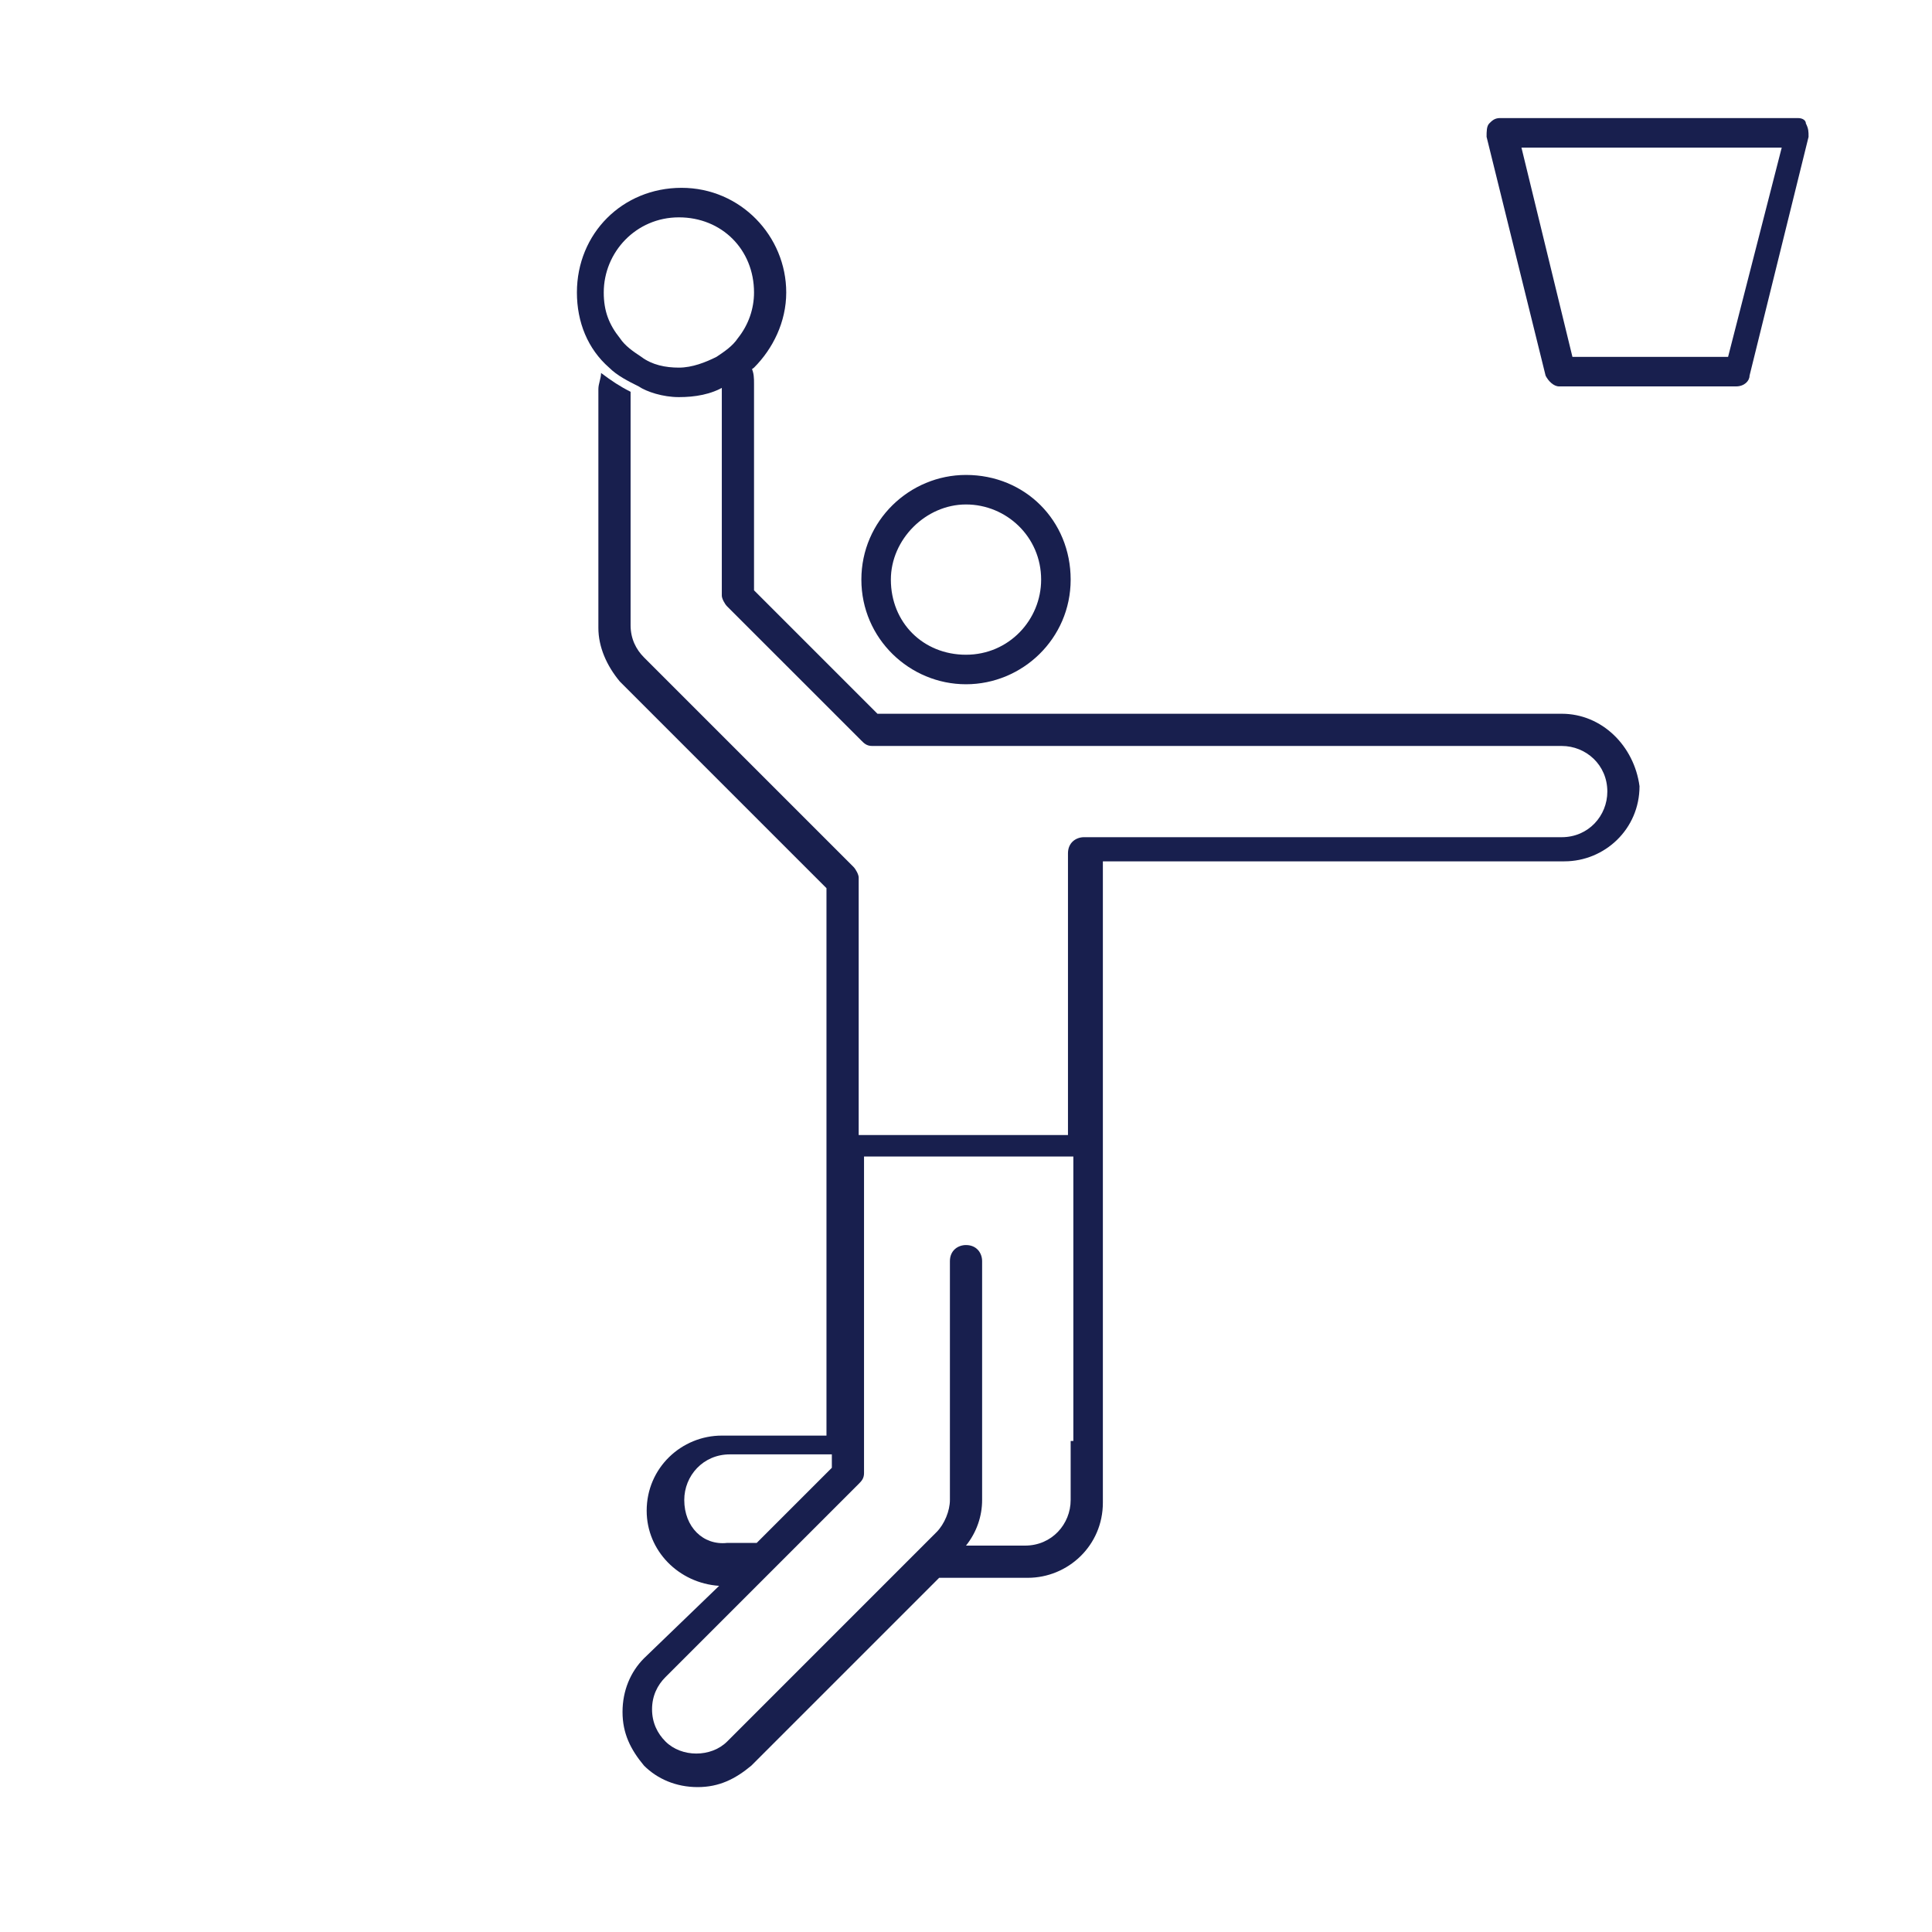 <svg width="64" height="64" viewBox="0 0 64 64" fill="none" xmlns="http://www.w3.org/2000/svg">
<path d="M59.556 3.911H49.689C49.511 3.911 49.422 4 49.334 4.089C49.245 4.178 49.245 4.356 49.245 4.533L51.2 12.444C51.289 12.622 51.467 12.8 51.645 12.8H57.511C57.778 12.8 57.956 12.622 57.956 12.444L59.911 4.533C59.911 4.356 59.911 4.267 59.822 4.089C59.822 4 59.734 3.911 59.556 3.911ZM57.245 11.822H52.089L50.4 4.889H59.022L57.245 11.822Z" fill="#181F4E"/>
<path d="M51.734 23.644H29.067L24.978 19.555V12.711C24.978 12.533 24.978 12.355 24.889 12.178C24.622 12.444 24.267 12.622 23.911 12.8V19.733C23.911 19.822 24 20 24.089 20.089L28.534 24.533C28.622 24.622 28.711 24.711 28.889 24.711H51.734C52.534 24.711 53.245 25.333 53.245 26.222C53.245 27.022 52.622 27.733 51.734 27.733H35.911C35.645 27.733 35.378 27.911 35.378 28.267V37.6H28.445V29.067C28.445 28.978 28.356 28.8 28.267 28.711L21.334 21.778C21.067 21.511 20.889 21.155 20.889 20.711V12.978C20.534 12.8 20.267 12.622 19.911 12.355C19.911 12.533 19.822 12.711 19.822 12.889V20.8C19.822 21.422 20.089 22.044 20.534 22.578L27.378 29.422V47.556H23.911C22.578 47.556 21.422 48.622 21.422 50.044C21.422 51.378 22.489 52.444 23.822 52.533L21.334 54.933C20.889 55.378 20.622 56 20.622 56.711C20.622 57.422 20.889 57.956 21.334 58.489C21.778 58.933 22.4 59.2 23.111 59.2C23.822 59.2 24.356 58.933 24.889 58.489L31.111 52.267H34.045C35.378 52.267 36.534 51.2 36.534 49.778V28.533H51.822C53.156 28.533 54.311 27.467 54.311 26.044C54.134 24.711 53.067 23.644 51.734 23.644ZM22.667 49.689C22.667 48.889 23.289 48.178 24.178 48.178H27.556V48.622L25.067 51.111H24.089C23.289 51.2 22.667 50.578 22.667 49.689ZM35.467 47.733V49.689C35.467 50.489 34.845 51.2 33.956 51.2H32C32.356 50.755 32.534 50.222 32.534 49.689V41.778C32.534 41.511 32.356 41.244 32 41.244C31.734 41.244 31.467 41.422 31.467 41.778V49.689C31.467 50.044 31.289 50.489 31.022 50.755L24.089 57.689C23.556 58.222 22.578 58.222 22.045 57.689C21.778 57.422 21.6 57.067 21.6 56.622C21.6 56.178 21.778 55.822 22.045 55.556L28.445 49.156C28.534 49.067 28.622 48.978 28.622 48.8V38.311H35.556V47.733H35.467Z" fill="#181F4E"/>
<path d="M32 22.667C33.867 22.667 35.467 21.155 35.467 19.2C35.467 17.244 33.956 15.733 32 15.733C30.134 15.733 28.534 17.244 28.534 19.2C28.534 21.155 30.134 22.667 32 22.667ZM32 16.711C33.334 16.711 34.489 17.778 34.489 19.2C34.489 20.533 33.422 21.689 32 21.689C30.578 21.689 29.511 20.622 29.511 19.2C29.511 17.867 30.667 16.711 32 16.711Z" fill="#181F4E"/>
<path d="M22.489 13.155C23.022 13.155 23.556 13.067 24 12.8C24.356 12.622 24.622 12.444 24.978 12.178C25.6 11.556 26.045 10.667 26.045 9.689C26.045 7.822 24.534 6.222 22.578 6.222C20.622 6.222 19.111 7.733 19.111 9.689C19.111 10.667 19.467 11.556 20.178 12.178C20.445 12.444 20.8 12.622 21.156 12.8C21.422 12.978 21.956 13.155 22.489 13.155ZM20.534 11.2C20.178 10.755 20 10.311 20 9.689C20 8.356 21.067 7.2 22.489 7.2C23.911 7.2 24.978 8.267 24.978 9.689C24.978 10.222 24.8 10.755 24.445 11.2C24.267 11.467 24 11.644 23.734 11.822C23.378 12 22.933 12.178 22.489 12.178C22.045 12.178 21.6 12.089 21.245 11.822C20.978 11.644 20.711 11.467 20.534 11.2Z" fill="#181F4E"/>
</svg>
